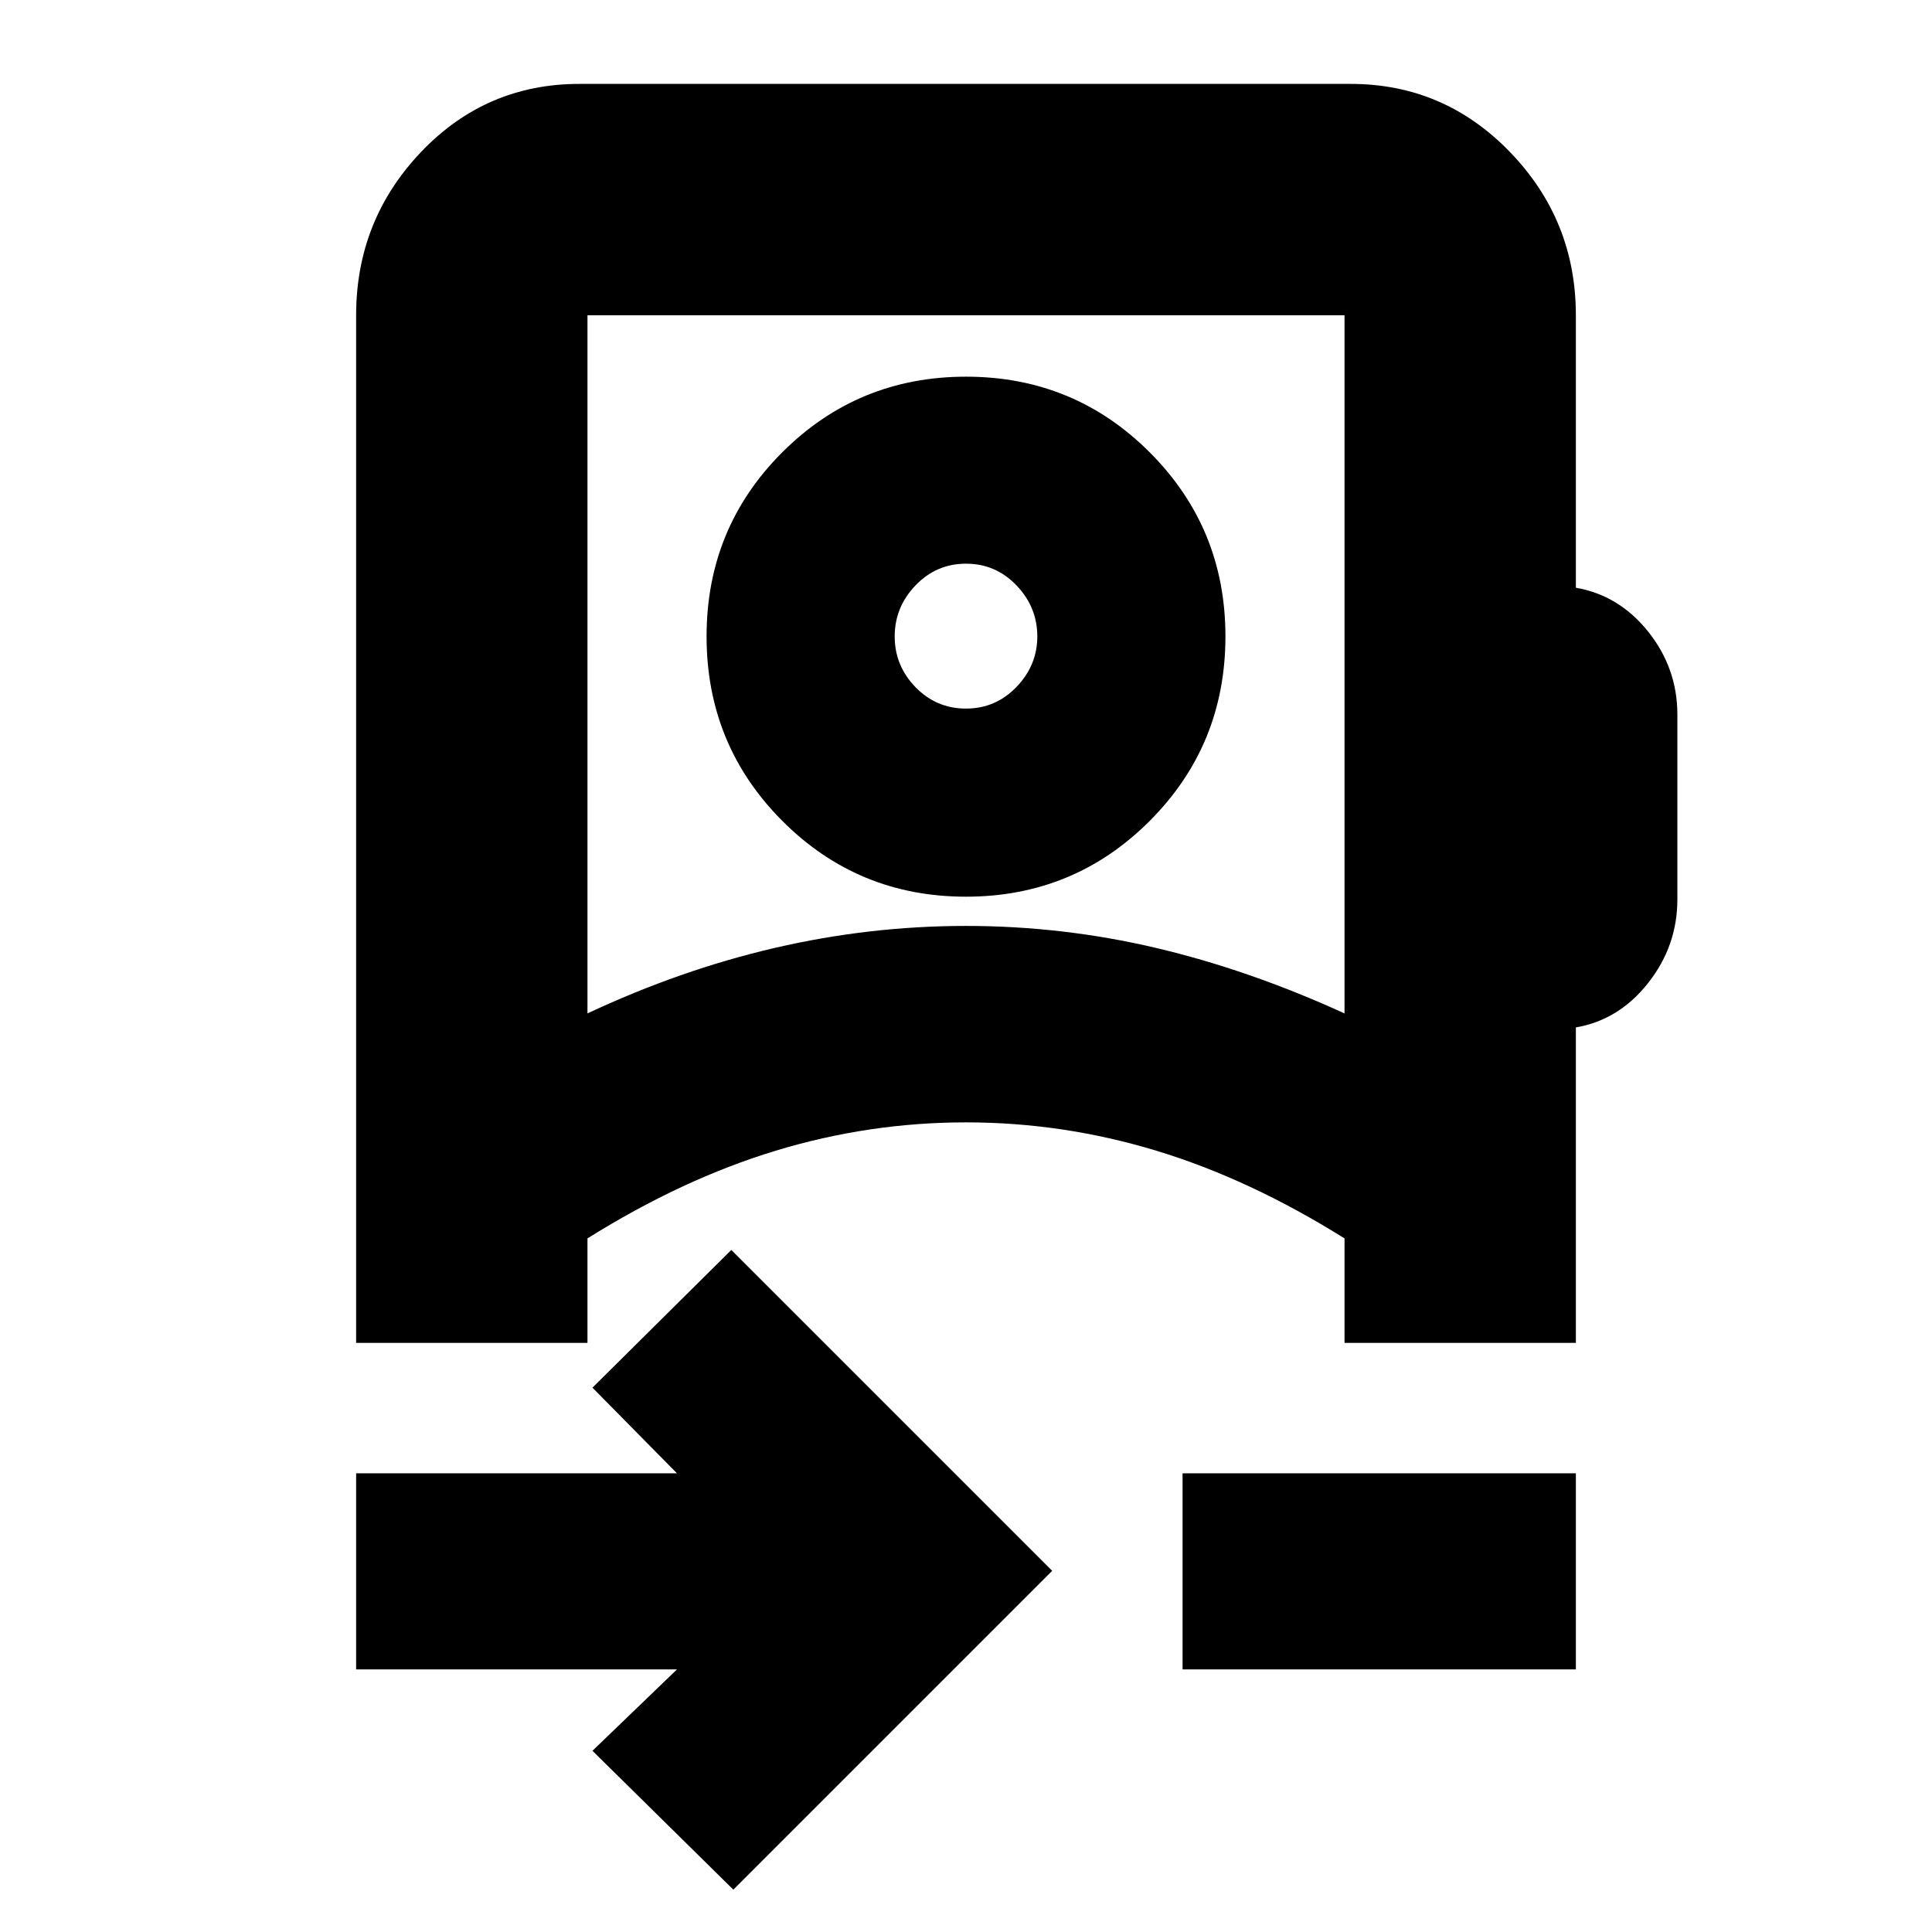 <svg xmlns="http://www.w3.org/2000/svg" height="20" viewBox="0 -960 960 960" width="20"><path d="m364.39-21.04-70-69 42-40.44H176.96v-97.43h159.43l-42-42.57 69-68.43 159.44 159.43L364.39-21.04Zm-72.48-435.4q46.36-21.73 93.3-32.6 46.94-10.87 94.8-10.87t94.16 10.87q46.31 10.87 93.92 32.6v-346.91H291.91v346.91Zm295.7 325.96v-97.43h195.43v97.43H587.61ZM479.98-514.44q-53.72 0-91.31-37.72-37.58-37.72-37.58-91.61 0-53.88 37.6-91.47 37.61-37.59 91.33-37.59t91.31 37.64q37.58 37.63 37.58 91.39 0 54-37.6 91.68-37.61 37.68-91.33 37.68Zm.02-93.47q14.74 0 25.09-10.76 10.34-10.75 10.34-25.08 0-14.58-10.34-25.37-10.35-10.79-25.09-10.79t-25.09 10.79q-10.34 10.79-10.34 25.36 0 14.56 10.34 25.21 10.35 10.64 25.09 10.64Zm0 205.61Zm0-242.18ZM176.96-292.74v-510.61q0-47.21 32.22-81.08 32.23-33.88 78.73-33.88h383.18q46.5 0 79.23 33.88 32.72 33.87 32.72 81.08v135.39q21.44 3.7 35.94 21.83 14.5 18.13 14.5 41.26v91.74q0 23.13-14.5 41.54-14.5 18.42-35.94 22.11v156.74H668.09v-51.9q-47.12-29.49-93.52-43.58-46.4-14.08-94.57-14.08-48.17 0-94.57 14.08-46.4 14.09-93.52 43.58v51.9H176.96Z"/></svg>
